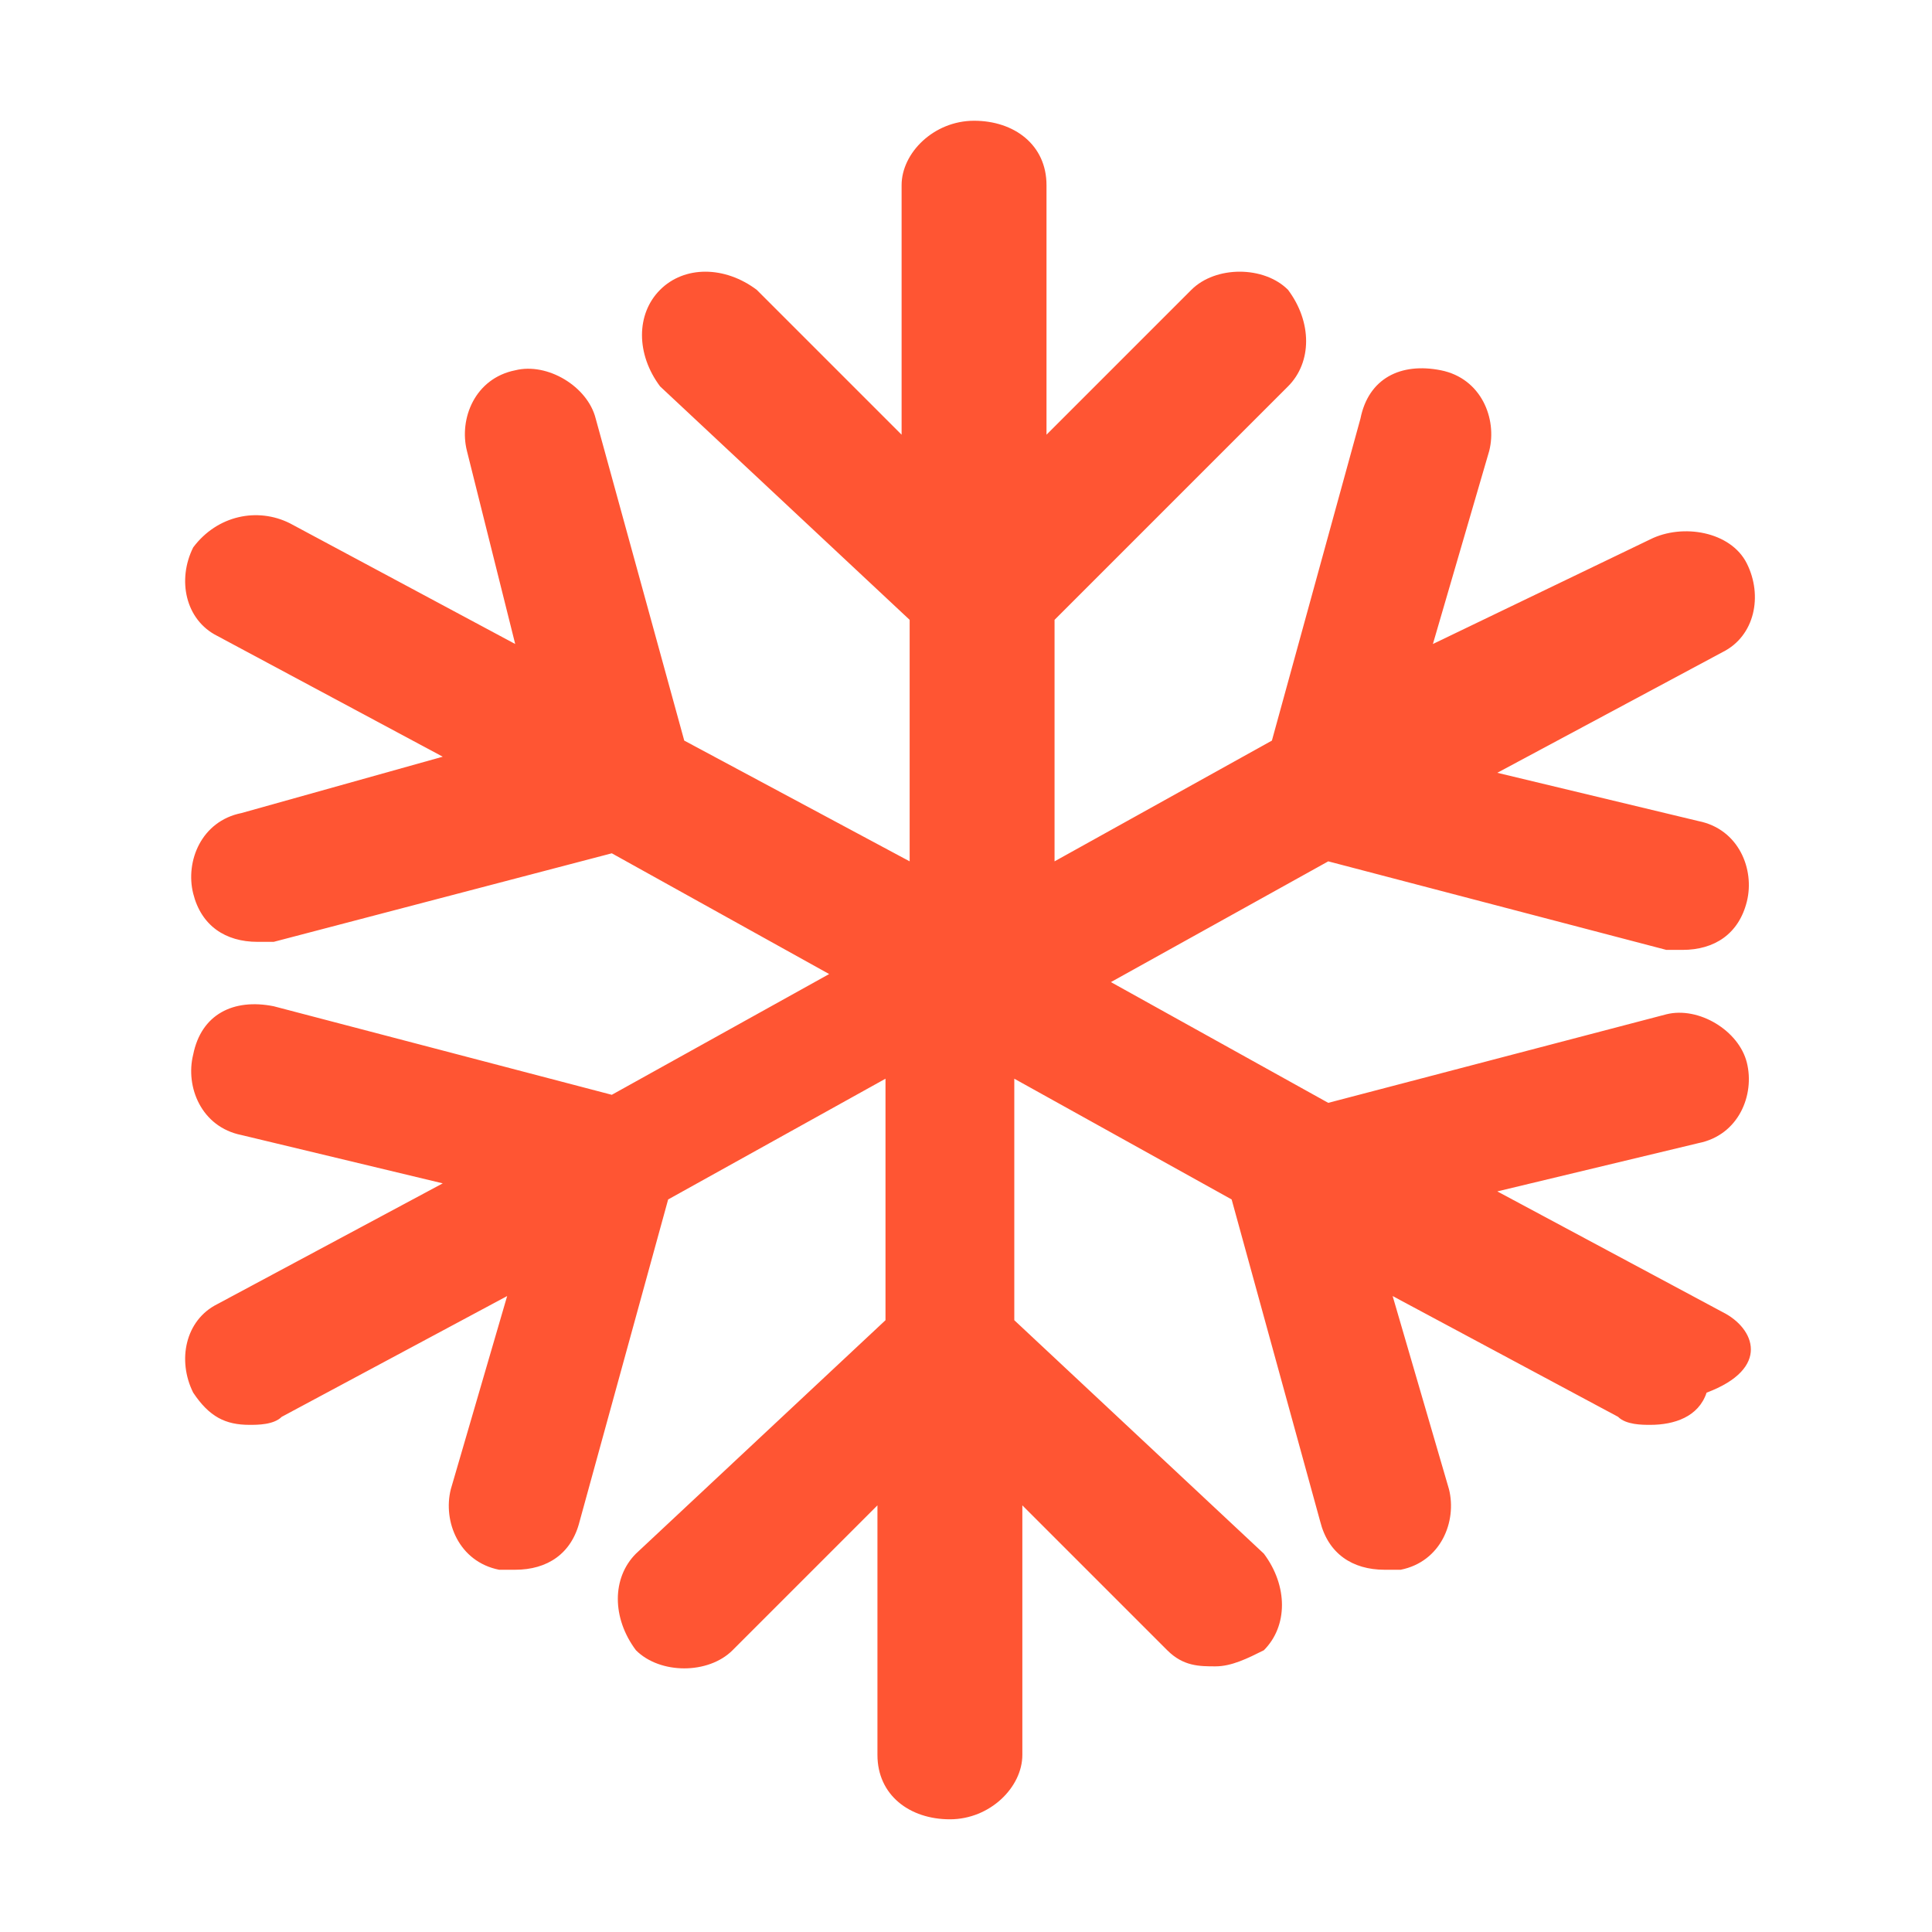 <?xml version="1.0" encoding="utf-8"?>
<!-- Generator: Adobe Illustrator 28.0.0, SVG Export Plug-In . SVG Version: 6.00 Build 0)  -->
<svg version="1.1" id="ic-transaction-staked" xmlns="http://www.w3.org/2000/svg" xmlns:xlink="http://www.w3.org/1999/xlink"
	 x="0px" y="0px" viewBox="0 0 24 24" style="enable-background:new 0 0 24 24;" xml:space="preserve">
<style type="text/css">
	.st0{fill:none;}
	.st1{fill:#FF5533;}
</style>
<path id="Rectangle_4527" class="st0" d="M0,0h24v24H0V0z"/>
<path class="st1" d="M21.4,16.3l-2.8-1.5l2.5-0.6c0.5-0.1,0.7-0.6,0.6-1s-0.6-0.7-1-0.6l-4.2,1.1l-2.7-1.5l2.7-1.5l4.2,1.1
	c0.1,0,0.1,0,0.2,0c0.4,0,0.7-0.2,0.8-0.6c0.1-0.4-0.1-0.9-0.6-1l-2.5-0.6l2.8-1.5c0.4-0.2,0.5-0.7,0.3-1.1s-0.8-0.5-1.2-0.3L17.8,8
	l0.7-2.4c0.1-0.4-0.1-0.9-0.6-1s-0.9,0.1-1,0.6l-1.1,4l-2.7,1.5v-3L16,4.8c0.3-0.3,0.3-0.8,0-1.2c-0.3-0.3-0.9-0.3-1.2,0L13,5.4V2.3
	c0-0.5-0.4-0.8-0.9-0.8s-0.9,0.4-0.9,0.8v3.1L9.4,3.6C9,3.3,8.5,3.3,8.2,3.6s-0.3,0.8,0,1.2l3.1,2.9v3L8.5,9.2l-1.1-4
	c-0.1-0.4-0.6-0.7-1-0.6c-0.5,0.1-0.7,0.6-0.6,1L6.4,8L3.6,6.5C3.2,6.3,2.7,6.4,2.4,6.8C2.2,7.2,2.3,7.7,2.7,7.9l2.8,1.5L3,10.1
	c-0.5,0.1-0.7,0.6-0.6,1c0.1,0.4,0.4,0.6,0.8,0.6c0.1,0,0.1,0,0.2,0l4.2-1.1l2.7,1.5l-2.7,1.5l-4.2-1.1c-0.5-0.1-0.9,0.1-1,0.6
	c-0.1,0.4,0.1,0.9,0.6,1l2.5,0.6l-2.8,1.5c-0.4,0.2-0.5,0.7-0.3,1.1c0.2,0.3,0.4,0.4,0.7,0.4c0.1,0,0.3,0,0.4-0.1l2.8-1.5l-0.7,2.4
	c-0.1,0.4,0.1,0.9,0.6,1c0.1,0,0.1,0,0.2,0c0.4,0,0.7-0.2,0.8-0.6l1.1-4l2.7-1.5v3l-3.1,2.9c-0.3,0.3-0.3,0.8,0,1.2
	c0.3,0.3,0.9,0.3,1.2,0l1.8-1.8v3.1c0,0.5,0.4,0.8,0.9,0.8s0.9-0.4,0.9-0.8v-3.1l1.8,1.8c0.2,0.2,0.4,0.2,0.6,0.2
	c0.2,0,0.4-0.1,0.6-0.2c0.3-0.3,0.3-0.8,0-1.2l-3.1-2.9v-3l2.7,1.5l1.1,4c0.1,0.4,0.4,0.6,0.8,0.6c0.1,0,0.1,0,0.2,0
	c0.5-0.1,0.7-0.6,0.6-1l-0.7-2.4l2.8,1.5c0.1,0.1,0.3,0.1,0.4,0.1c0.3,0,0.6-0.1,0.7-0.4C22,17,21.8,16.5,21.4,16.3z"/>
</svg>
